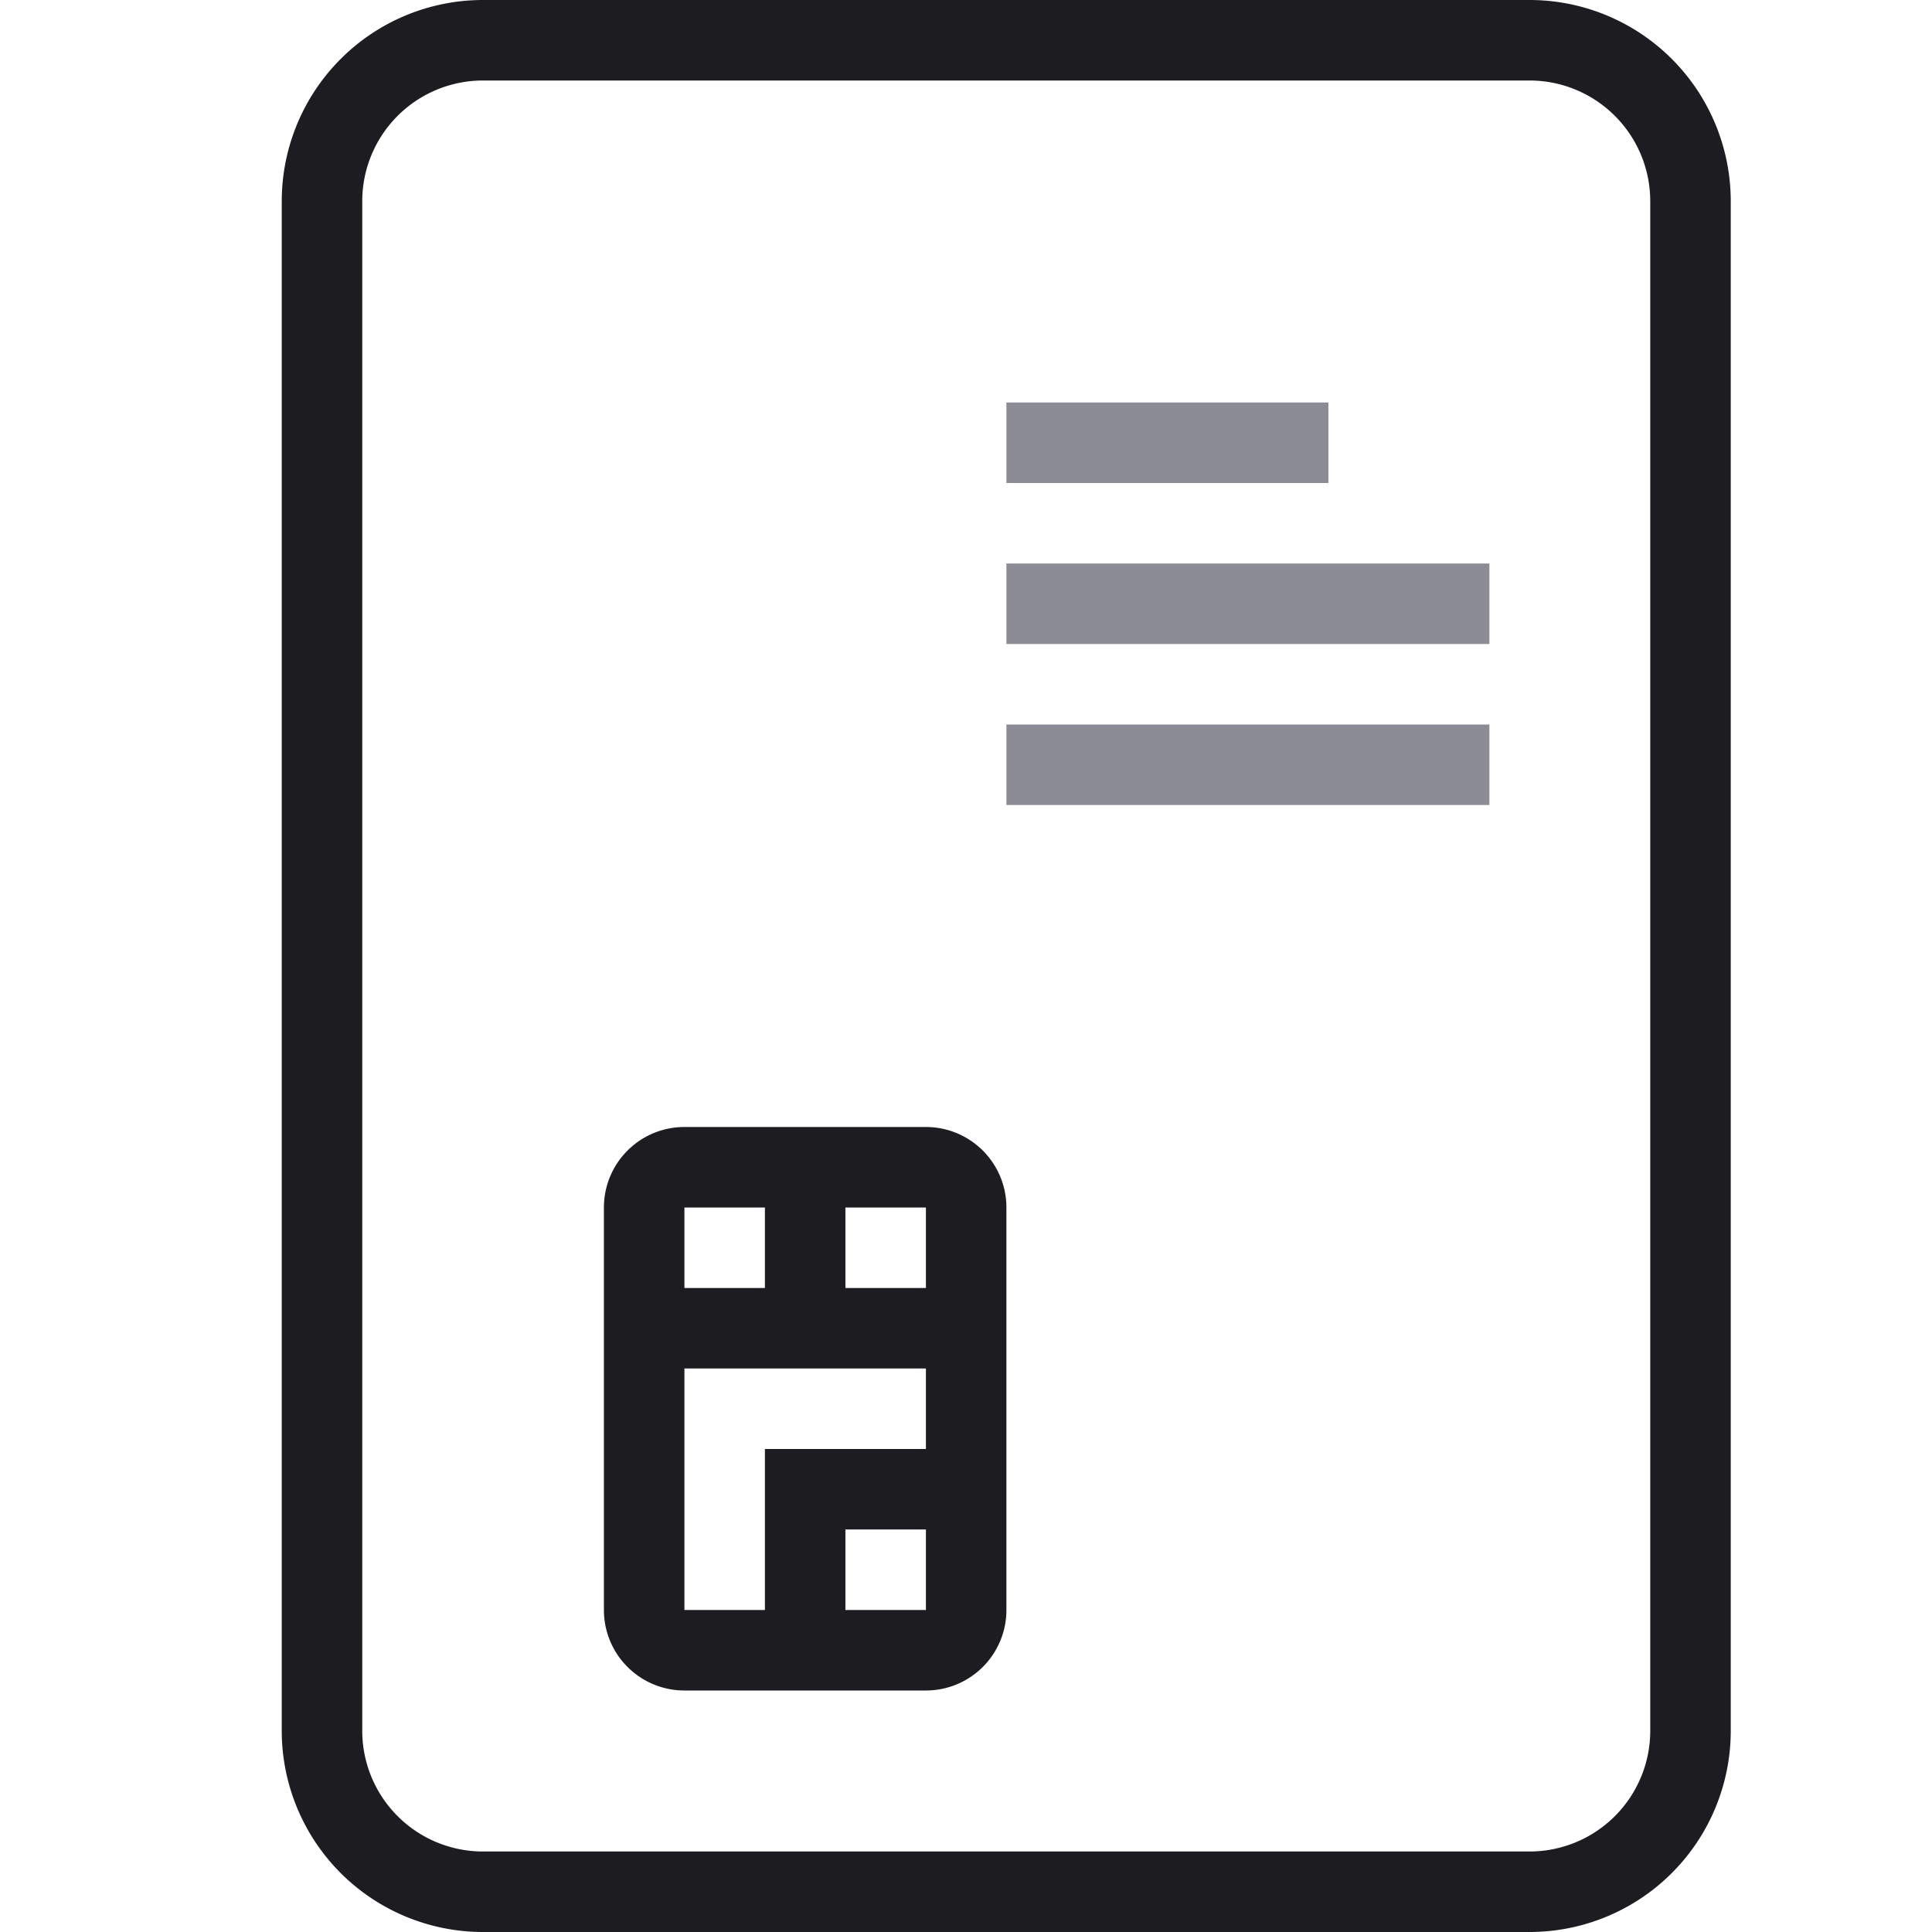 <svg xmlns="http://www.w3.org/2000/svg" width="24" height="24" fill="none" viewBox="0 0 24 24">
  <path fill="#1D1D21" fill-rule="evenodd" d="M6 1h13a1.5 1.5 0 0 1 1.5 1.5v19A1.5 1.5 0 0 1 19 23H6a1.5 1.5 0 0 1-1.5-1.5v-19A1.5 1.5 0 0 1 6 1ZM3.5 2.5A2.5 2.5 0 0 1 6 0h13a2.5 2.5 0 0 1 2.5 2.5v19A2.5 2.5 0 0 1 19 24H6a2.5 2.5 0 0 1-2.5-2.5v-19ZM11.502 15h-1v1h1v-1Zm-3 0h1v1h-1v-1Zm0 5v-3h3v1h-2v2h-1Zm2-1h1v1h-1v-1Zm-2-5a1 1 0 0 0-1 1v5a1 1 0 0 0 1 1h3a1 1 0 0 0 1-1v-5a1 1 0 0 0-1-1h-3Z" clip-rule="evenodd"/>
  <path fill="#8C8C96" fill-rule="evenodd" d="M16.502 5v1h-4V5h4Zm2 2v1h-6V7h6Zm-6 2v1h6V9h-6Z" clip-rule="evenodd"/>
</svg>
